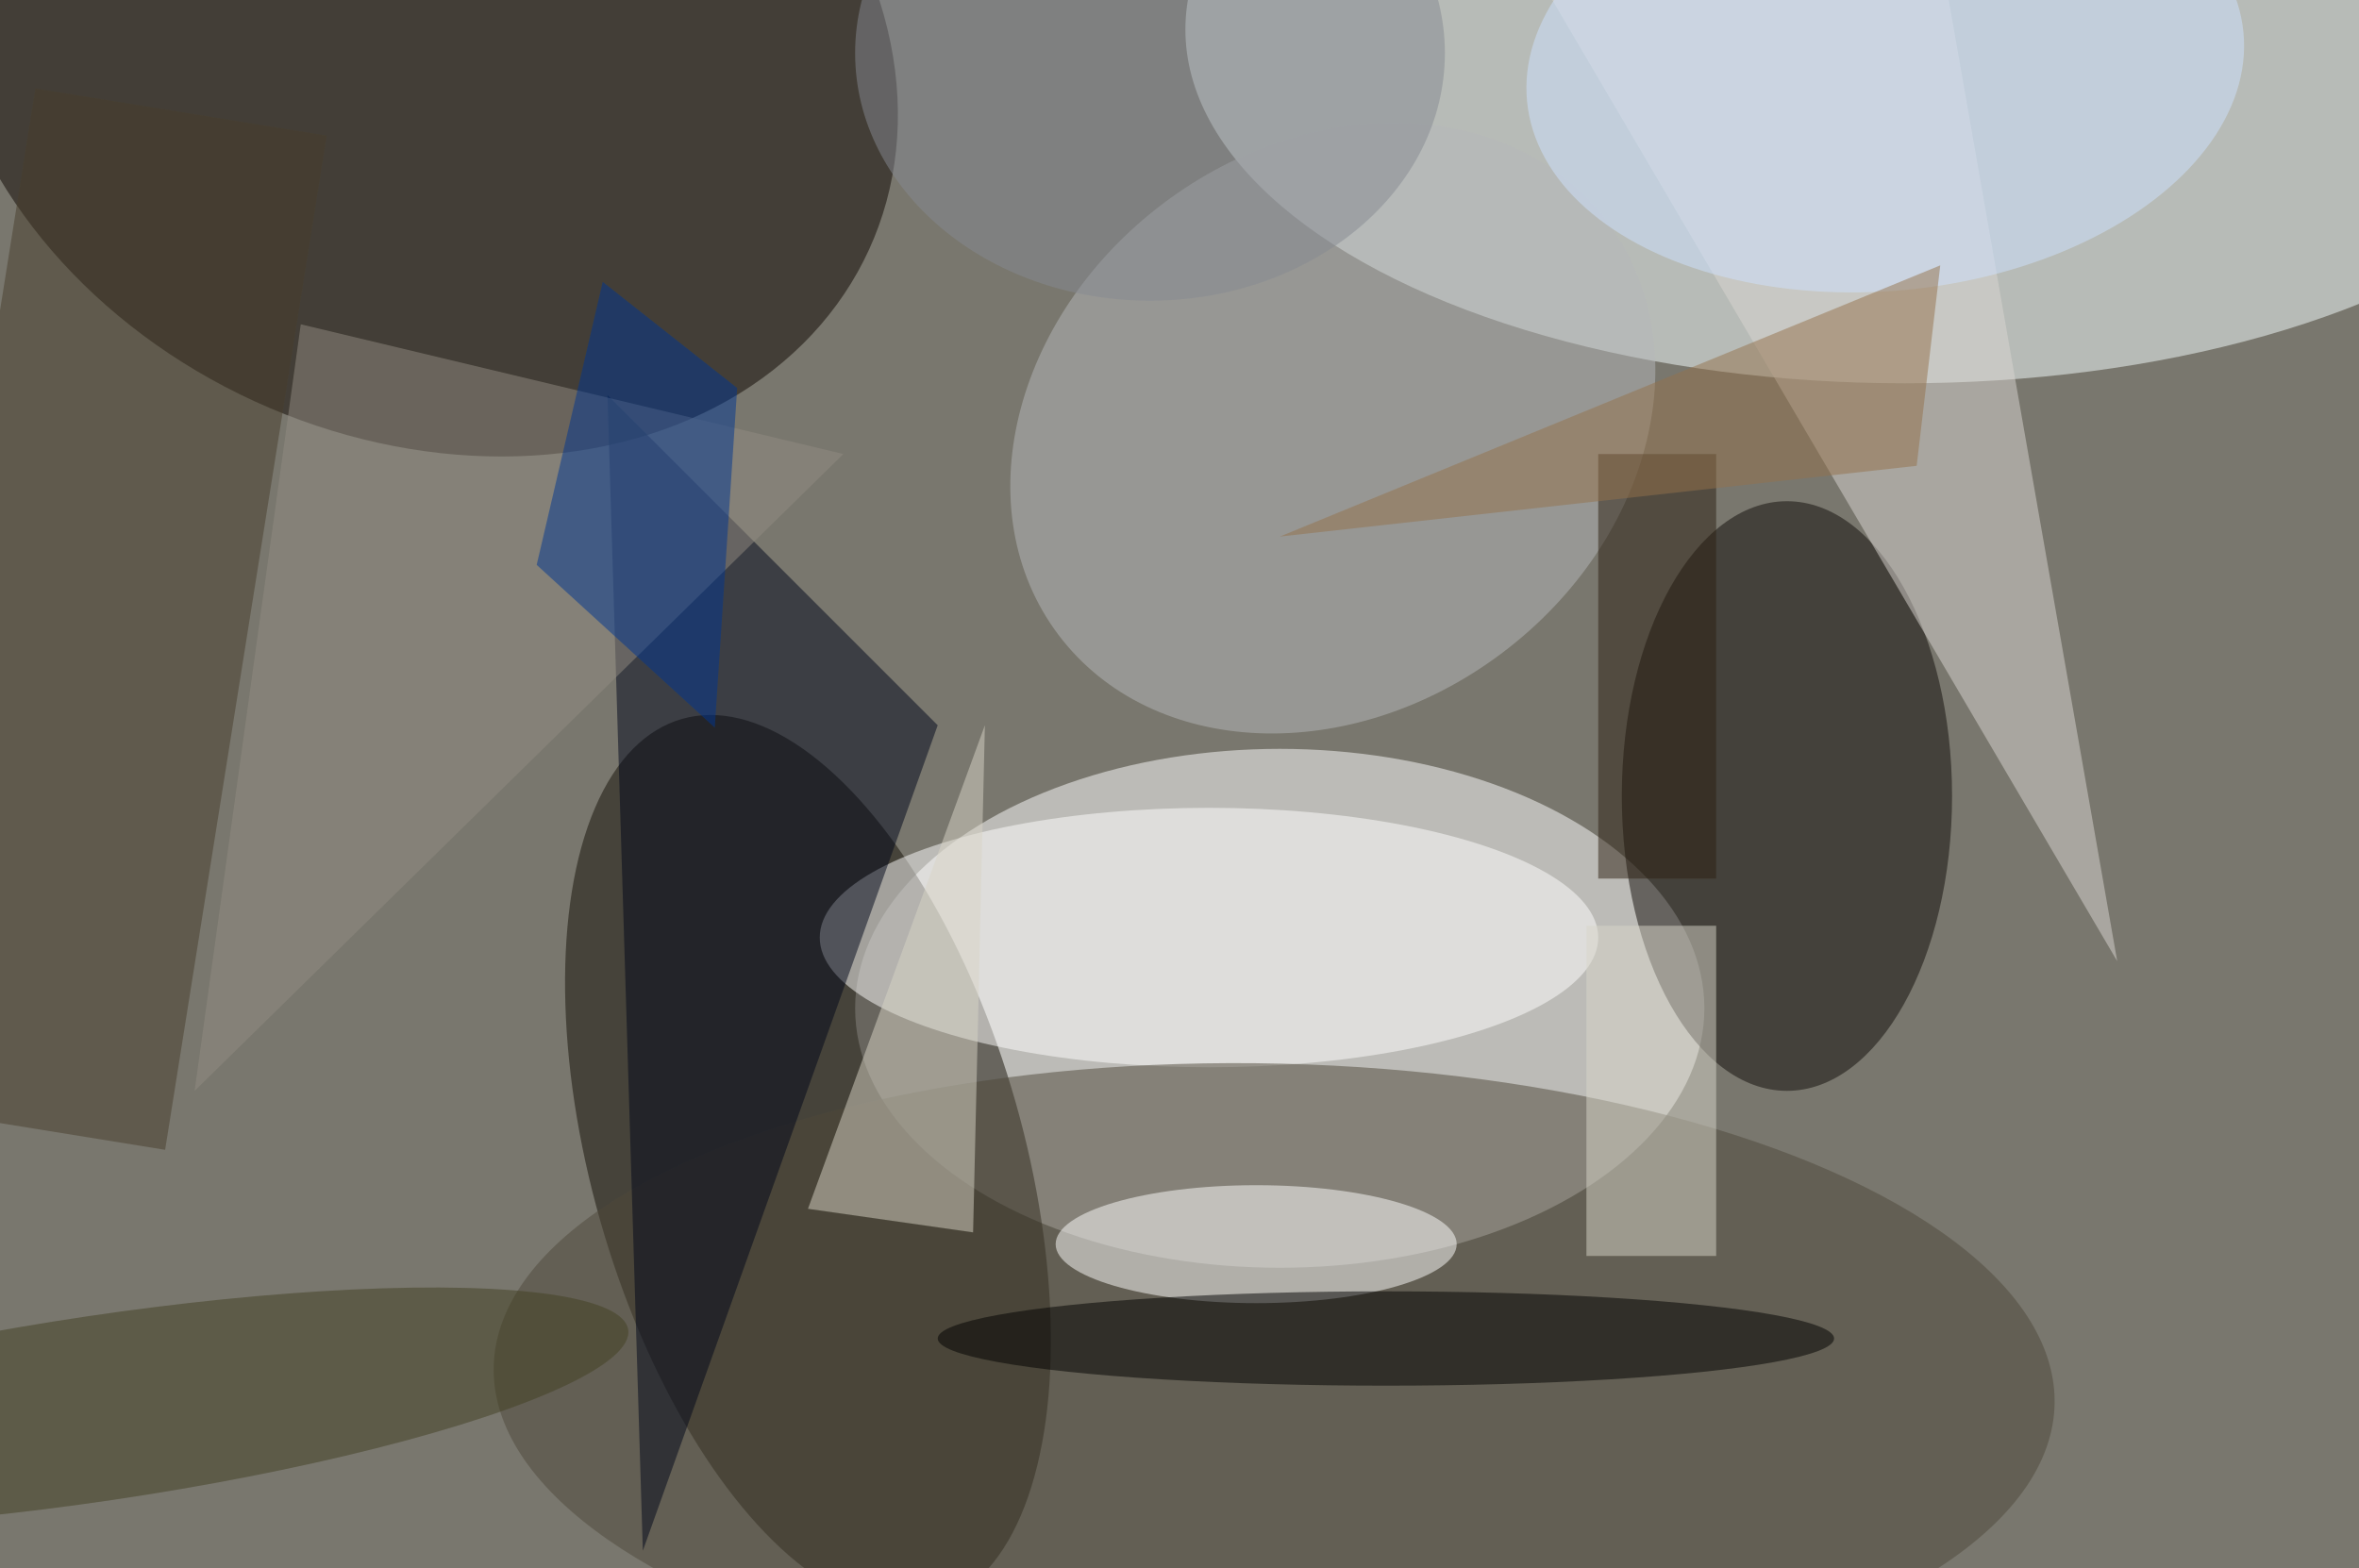 <svg xmlns="http://www.w3.org/2000/svg" viewBox="0 0 200 133"><filter id="b"><feGaussianBlur stdDeviation="12" /></filter><path fill="#79776e" d="M0 0h200v133H0z"/><g filter="url(#b)" transform="translate(.5 .5)" fill-opacity=".5"><ellipse fill="#f7ffff" cx="161" cy="2" rx="61" ry="30"/><ellipse fill="#fff" cx="108" cy="85" rx="36" ry="22"/><ellipse fill="#0e0601" rx="1" ry="1" transform="matrix(-13.878 30.347 -38.182 -17.46 35 3.2)"/><ellipse fill="#141107" rx="1" ry="1" transform="matrix(-17.613 5.008 -10.674 -37.539 68 98)"/><ellipse fill="#b6b8bb" rx="1" ry="1" transform="matrix(23.264 -17.53 14.363 19.06 112.5 35.8)"/><ellipse fill="#fff" cx="102" cy="79" rx="33" ry="11"/><ellipse fill="#100c08" cx="151" cy="67" rx="14" ry="25"/><ellipse fill="#4e493b" rx="1" ry="1" transform="rotate(-88.6 113.7 3.4) scale(27.295 66.188)"/><path fill="#00061a" d="M51 33l3 98 25-70z"/><ellipse fill="#fff" cx="106" cy="105" rx="17" ry="5"/><path fill="#483f2c" d="M13.5 97l-24.7-4L2.5 7l24.7 4z"/><path fill="#dad6d2" d="M122-16h40l17 97z"/><path fill="#d8d5c7" d="M68 102l14 2 1-43z"/><ellipse fill="#434023" rx="1" ry="1" transform="matrix(-44.763 6.643 -1.154 -7.774 8 118.9)"/><ellipse fill="#010000" cx="117" cy="113" rx="38" ry="4"/><ellipse fill="#868a93" cx="97" cy="4" rx="25" ry="21"/><ellipse fill="#cee3ff" rx="1" ry="1" transform="rotate(-5.5 133.5 -1656) scale(30.509 18.985)"/><path fill="#d9d7ca" d="M134 78h11v28h-11z"/><path fill="#2c2012" d="M135 38h10v36h-10z"/><path fill="#928d82" d="M16 92l55-54-46-11z"/><path fill="#013693" d="M62 32.4l-1.9 28.8L45 47.4l5.6-24z"/><path fill="#95724c" d="M164 22l-2 17-54 6z"/></g></svg>